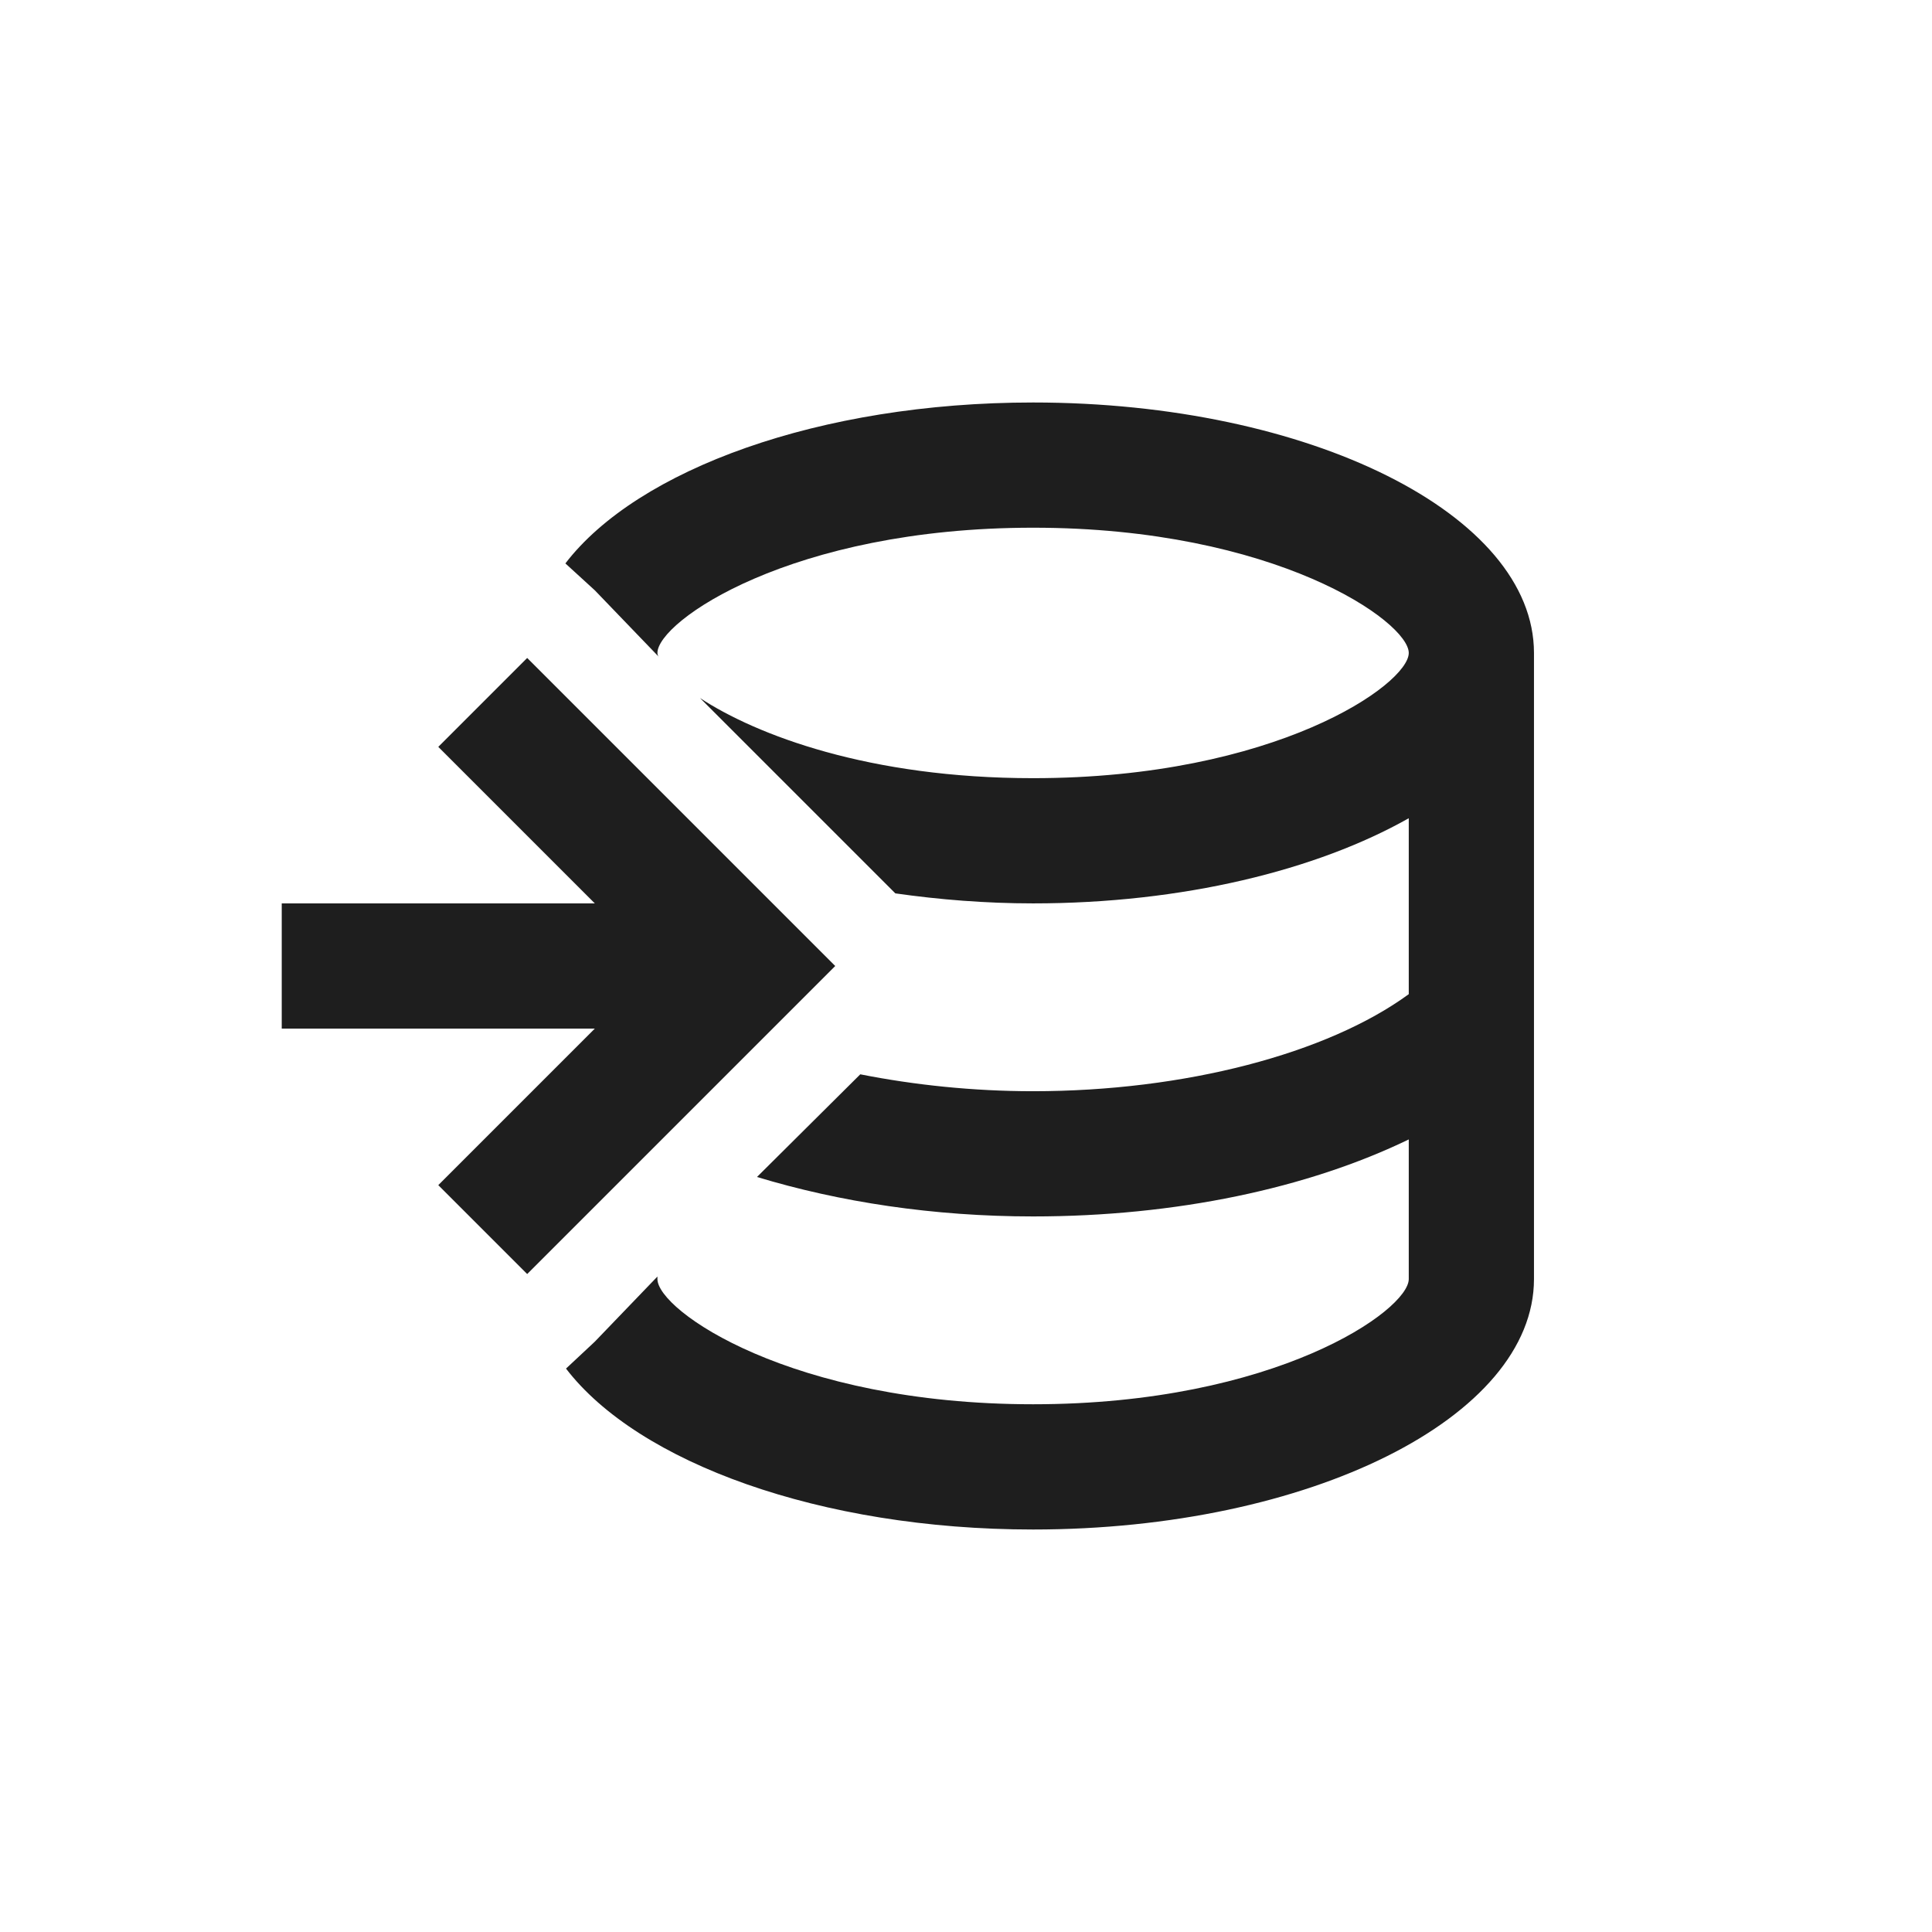 <svg width="64" height="64" viewBox="0 0 64 64" fill="none" xmlns="http://www.w3.org/2000/svg">
<path d="M27.668 32L17.464 42.204L14.519 39.259L19.704 34.074H9.333V29.926H19.704L14.519 24.741L17.464 21.796L27.668 32ZM34.222 13.333C27.15 13.333 21.114 15.553 18.729 18.664L19.704 19.555L21.84 21.775C21.778 21.733 21.778 21.63 21.778 21.63C21.778 20.593 26.196 17.481 34.222 17.481C42.249 17.481 46.667 20.593 46.667 21.63C46.667 22.667 42.249 25.778 34.222 25.778C28.788 25.778 25.055 24.347 23.188 23.123L29.659 29.594C31.111 29.801 32.646 29.926 34.222 29.926C39.179 29.926 43.618 28.827 46.667 27.105V32.933C43.97 34.904 39.242 36.148 34.222 36.148C32.231 36.148 30.282 35.941 28.498 35.588L25.076 38.989C27.813 39.819 30.924 40.296 34.222 40.296C38.951 40.296 43.327 39.363 46.667 37.745V42.37C46.667 43.407 42.249 46.518 34.222 46.518C26.196 46.518 21.778 43.407 21.778 42.37V42.287L19.704 44.444L18.75 45.336C21.135 48.447 27.17 50.667 34.222 50.667C43.369 50.667 50.815 46.954 50.815 42.37V21.63C50.815 17.046 43.39 13.333 34.222 13.333Z" fill="#1E1E1E"/>
</svg>
